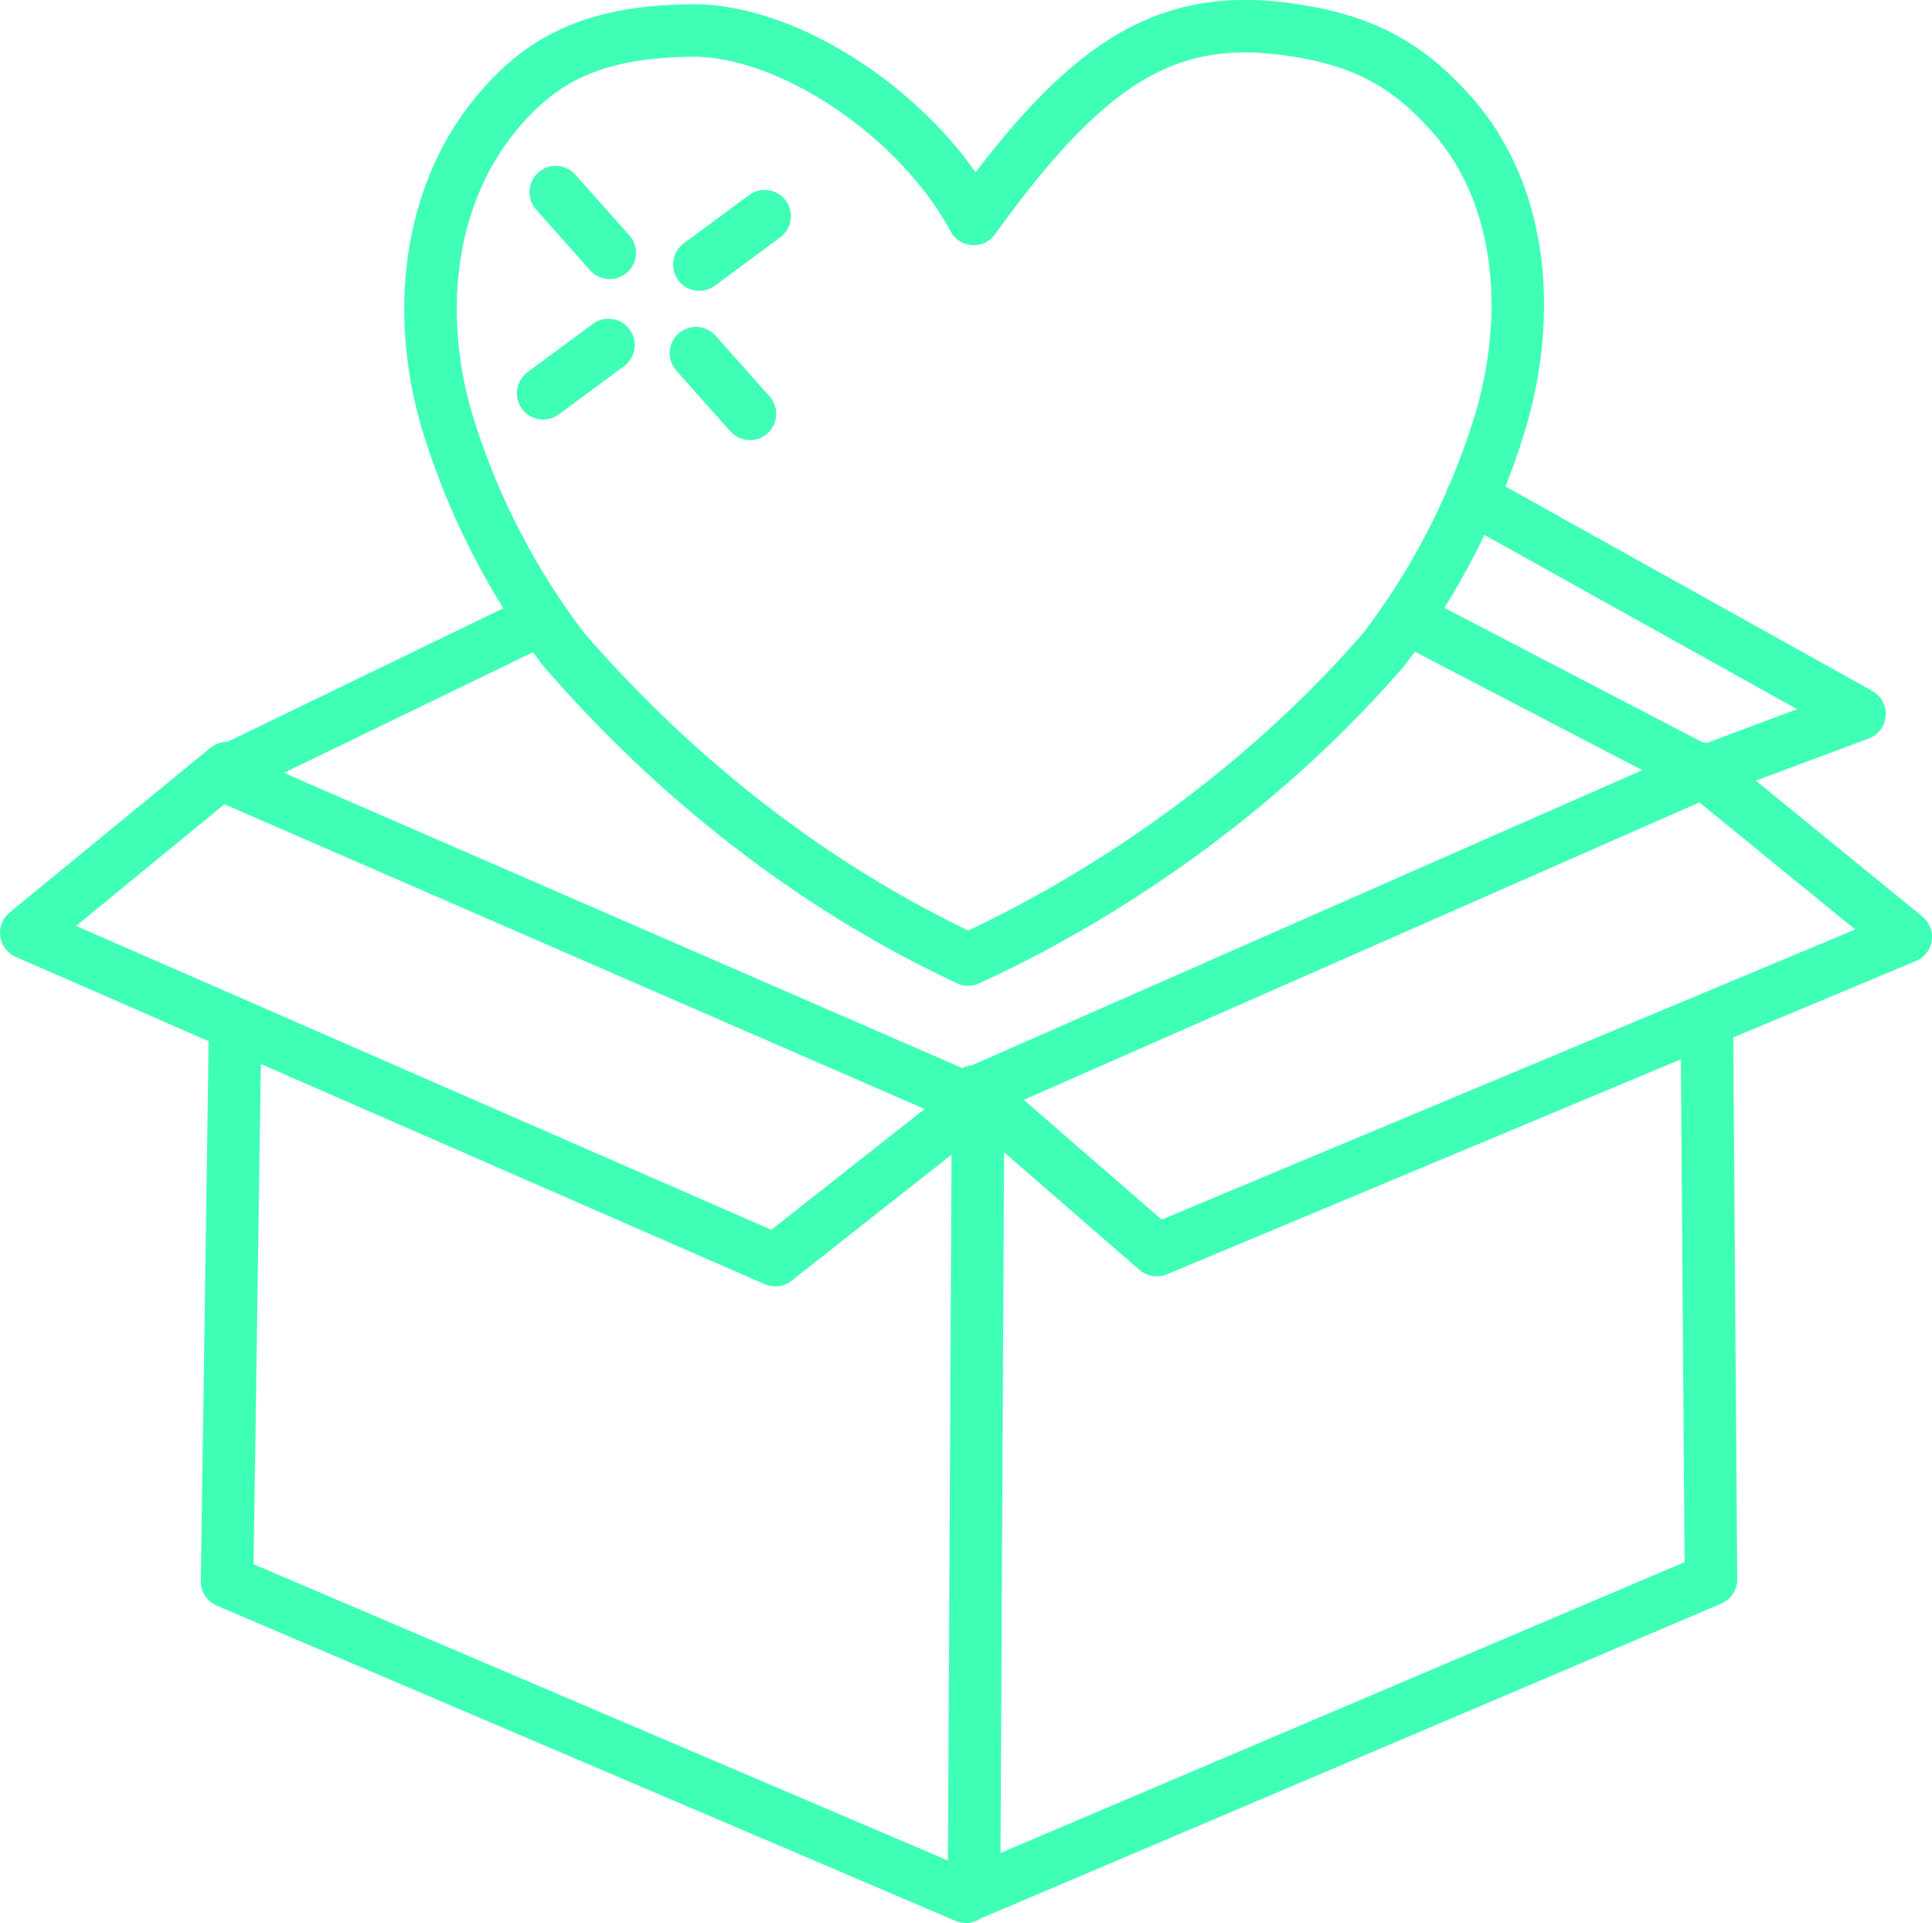 <?xml version="1.0" encoding="UTF-8" standalone="no"?>
<!-- Created with Inkscape (http://www.inkscape.org/) -->

<svg
   width="1390.016"
   height="1383.374"
   viewBox="0 0 367.775 366.018"
   version="1.1"
   id="svg1"
   xml:space="preserve"
   xmlns:inkscape="http://www.inkscape.org/namespaces/inkscape"
   xmlns:sodipodi="http://sodipodi.sourceforge.net/DTD/sodipodi-0.dtd"
   xmlns="http://www.w3.org/2000/svg"
   xmlns:svg="http://www.w3.org/2000/svg"><sodipodi:namedview
     id="namedview1"
     pagecolor="#ffffff"
     bordercolor="#000000"
     borderopacity="0.25"
     inkscape:showpageshadow="2"
     inkscape:pageopacity="0.0"
     inkscape:pagecheckerboard="0"
     inkscape:deskcolor="#d1d1d1"
     inkscape:document-units="mm" /><defs
     id="defs1" /><g
     inkscape:label="Camada 1"
     inkscape:groupmode="layer"
     id="layer1"
     transform="translate(-14.112,-15.488)"><path
       id="path10"
       style="opacity:1;fill:none;fill-opacity:1;stroke:#3fffb6;stroke-width:10;stroke-linecap:round;stroke-linejoin:round;stroke-dasharray:none;stroke-opacity:1"
       d="M 58.865,210.996 57.336,316.494 198,376.506 m 141.046,-164.363 0.764,103.969 -140.282,59.629 0.764,-149.073 m 94.012,-116.413 73.791,41.112 -31.726,11.849 M 57.336,161.687 19.112,193.031 161.687,255.336 199.529,225.521 m 137.988,-63.834 39.371,32.108 -142.575,59.629 -34.784,-30.197 m -82.564,-89.826 -60.776,29.432 141.429,61.541 140.664,-61.923 -55.042,-28.668 m -163.335,-81.726 5.079,5.71 5.197,5.842 m 16.41,19.096 5.079,5.71 5.197,5.842 m 2.801,-37.614 -12.433,9.19 m -17.294,15.319 -12.433,9.19 M 277.507,139.135 c 9.626,-12.611 17.076,-27.005 21.825,-42.15 6.272,-19.812 5.388,-43.798 -8.972,-59.854 C 282.223,28.032 273.773,22.831 258.113,20.918 235.534,18.159 220.575,27.841 199.466,57.16 189.034,37.675 164.462,21.1 145.819,21.292 c -18.643,0.192 -28.611,5.361 -37.247,15.807 -13.726,16.602 -15.244,40.043 -8.972,59.854 4.749,15.145 12.199,29.539 21.825,42.15 21.198,24.456 47.223,45.104 76.993,59.013 29.77,-13.676 57.89,-34.526 79.088,-58.982 z"
       sodipodi:nodetypes="cccccccccccccccccccccccccccccccccccsscsscccc" /></g></svg>

